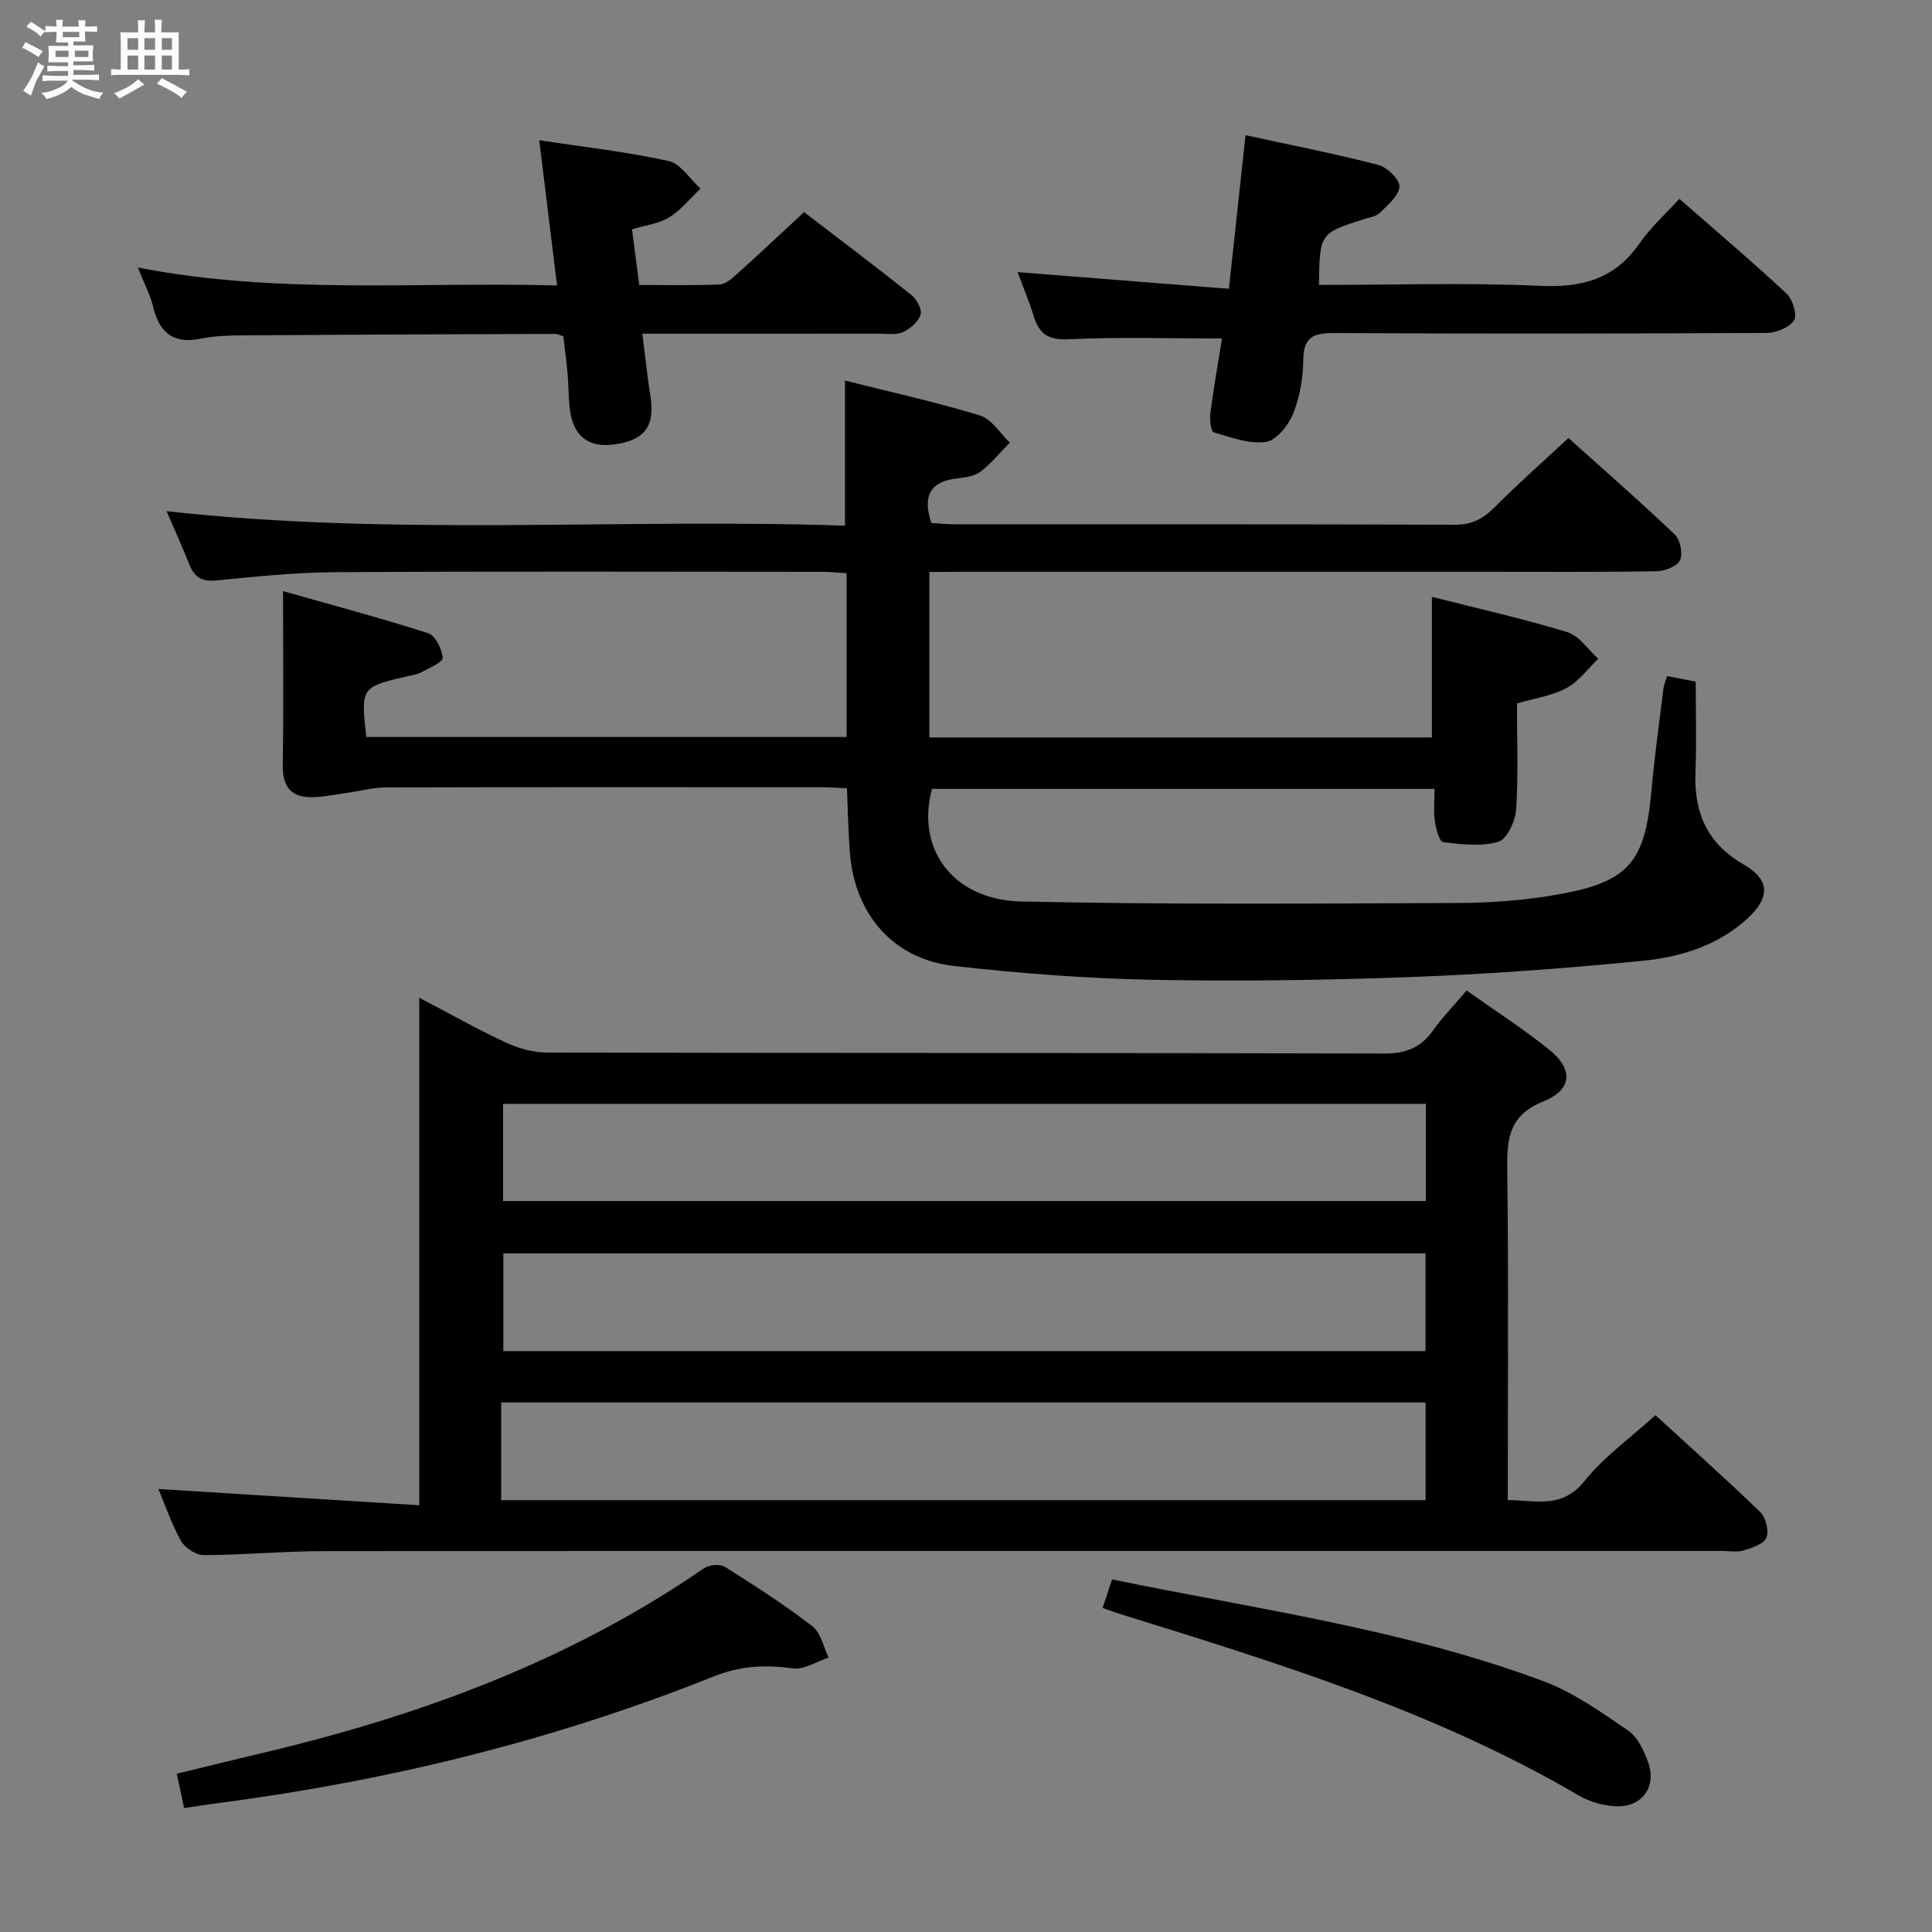 <svg enable-background="new 0 0 400 400" viewBox="0 0 400 400" xmlns="http://www.w3.org/2000/svg"><rect x="0" y="0" width="400" height="400" fill="#808080" stroke="none"/><path d="m6.8 9.5c.6.3 1.3.7 2.1 1.1-.4.4-.7.8-.9 1.2-.7-.4-1.3-.8-1.8-1.1s-1.1-.6-1.6-.8c.2-.4.5-.8.7-1.2.4.2.8.5 1.5.8zm.9 6.9c-.3.6-.5 1.1-.7 1.7s-.4 1.1-.6 1.7c-.6-.4-1.1-.7-1.6-1 .7-1 1.2-1.8 1.5-2.4.3-.5.6-1.1.8-1.7.3-.6.5-1.2.8-1.8.3.3.8.6 1.3.8-.7 1.3-1.2 2.2-1.5 2.7zm.1-11c.4.3 1 .7 1.7 1.1-.5.2-.8.6-1.1 1.1-.5-.6-1-1-1.4-1.2s-.9-.6-1.5-.8c.2-.4.5-.7.9-1.1.5.3.9.6 1.4.9zm10.5 13.1c1 .4 2 .6 3.1.7-.4.4-.7.8-.8 1.3-.9-.2-1.9-.6-3-.9-1-.4-2-.9-2.8-1.6-.5.4-1.1.9-1.9 1.3s-1.9.9-3.3 1.2c-.1-.3-.5-.8-1.1-1.3 1 0 2.1-.3 3.2-.8 1.2-.5 1.9-1 2.3-1.7h-3.2c-.4 0-1 0-2 .1v-1.2c1 0 1.7.1 2 .1h3.3v-1h-2.3c-.2 0-.9 0-2 .1v-1.2c1.2 0 1.9.1 2 .1h2.3v-.8h-4.1c0-.7.1-1.2.1-1.6 0-.5 0-1.1-.1-1.8h4.1v-.7h-2.5c0-.6.1-1.1.1-1.6v-.6h-.5c-.4 0-1 0-1.8.1v-1.3c1.2 0 1.9.1 2.1.1h.2c0-.3 0-.8-.1-1.4h1.4c0 .6-.1 1-.1 1.4h3.4c0-.4 0-.8-.1-1.3h1.5c0 .4-.1.9-.1 1.3.7 0 1.5 0 2.5-.1v1.2c-1 0-1.8-.1-2.5-.1v.6c0 .3 0 .8.1 1.5h-2.5v.8h4.1c0 .7-.1 1.3-.1 1.8s0 1 .1 1.5h-4.1v.8h1.4c.8 0 1.8 0 2.9-.1v1.2c-1 0-1.9-.1-2.8-.1h-1.5v1h3.2c.3 0 1 0 2.1-.1v1.2c-1.1 0-1.8-.1-2.1-.1h-3.4l-.1.1c1.4 1 2.4 1.5 3.4 1.9zm-4.1-6.7v-1.3h-2.7v1.3zm2.2-4.1v-1.1h-3.4v1.1zm1.9 4.1v-1.3h-2.8v1.3z" fill="#fafbfc"/><path d="m37 6.7v2.3 5.4c1 0 1.8 0 2.2-.1v1.3c-.6 0-1.5-.1-2.5-.1h-11.9c-.7 0-1.3 0-1.8.1v-1.3c.5 0 1.1.1 2 .1v-5.2c0-1 0-1.8-.1-2.5h3.7c0-1.3 0-2.1-.1-2.5h1.5c0 .4-.1 1.3-.1 2.5h2.2c0-1.2 0-2.1-.1-2.6h1.5c0 .4-.1 1.3-.1 2.6zm-12.3 13.7c-.3-.4-.7-.8-1.1-1.1 1.1-.4 2.1-.9 2.9-1.3.8-.5 1.5-1 2.1-1.6.4.4.9.8 1.3 1.1-2.5 1.4-4.2 2.4-5.2 2.9zm3.9-10.1v-2.4h-2.2v2.4zm0 4.1v-2.9h-2.2v2.9zm3.5-4.1v-2.4h-2.2v2.4zm0 4.1v-2.9h-2.2v2.9zm.4 2.9 1-1.1c.6.3 1.4.7 2.5 1.3s2 1.1 2.7 1.5c-.4.4-.8.8-1.1 1.3-.8-.8-2.5-1.7-5.1-3zm3.1-7v-2.4h-2.1v2.4zm0 4.1v-2.9h-2.1v2.9z" fill="#fafbfc"/><g fill="#000001"><path d="m32.8 308.28c18.04 1.13 35.71 2.23 54 3.37 0-35.51 0-69.86 0-105.08 6.47 3.39 12.07 6.55 17.88 9.25 2.61 1.21 5.65 2.09 8.49 2.1 57.8.12 115.61.04 173.41.2 4.44.01 7.53-1.16 10.07-4.72 2.02-2.83 4.47-5.35 7-8.33 5.82 4.14 11.7 7.92 17.12 12.27 4.99 4 4.77 8.29-1.23 10.7-7.07 2.84-7.56 7.6-7.48 13.99.29 22.64.11 45.28.11 68.54 5.85.05 11.22 1.89 15.89-3.95 4.01-5.01 9.46-8.87 14.68-13.62 6.65 6.09 14.32 12.93 21.71 20.06 1.16 1.12 1.85 3.93 1.25 5.32-.57 1.34-3.01 2.1-4.77 2.63-1.38.41-2.97.09-4.47.09-96.45 0-192.9-.02-289.35.04-8.31.01-16.61.8-24.92.83-1.61.01-3.9-1.49-4.72-2.94-2-3.61-3.33-7.56-4.67-10.75zm70.96 2.32h191.39c0-6.9 0-13.58 0-20.24-64.02 0-127.6 0-191.39 0zm.39-61.94h191.07c0-6.92 0-13.5 0-20.12-63.89 0-127.4 0-191.07 0zm.06 31.07h190.93c0-6.89 0-13.58 0-20.23-63.88 0-127.3 0-190.93 0z"/><path d="m192.42 118.41v34.27h104.04c0-9.49 0-19.01 0-29.11 9.47 2.41 18.86 4.51 28.04 7.31 2.47.75 4.29 3.62 6.41 5.52-2.18 2.07-4.06 4.7-6.61 6.07-2.98 1.6-6.55 2.09-10.23 3.17 0 7.37.31 14.7-.17 21.97-.16 2.4-1.9 6.13-3.7 6.67-3.52 1.05-7.61.53-11.4.08-.76-.09-1.5-2.74-1.72-4.28-.29-2.11-.07-4.29-.07-6.75-34.86 0-69.45 0-104.05 0-3.36 12.35 4.26 22.99 18.45 23.31 30.11.67 60.24.44 90.36.31 7.11-.03 14.32-.57 21.31-1.85 14.24-2.6 17.53-6.79 18.83-21.35.63-7.11 1.63-14.18 2.5-21.27.1-.78.45-1.52.75-2.5 2.03.39 3.78.73 5.92 1.14 0 6.26.2 12.54-.05 18.79-.34 8.4 2.47 14.77 10.04 19.12 5.36 3.09 5.46 6.75.78 11.08-6.13 5.67-13.9 8.04-21.83 8.82-15.87 1.57-31.8 2.75-47.73 3.35-17.96.67-35.97.92-53.94.57-13.6-.27-27.22-1.34-40.75-2.84-12.63-1.4-20.67-10.66-21.65-23.57-.33-4.29-.4-8.6-.6-13.23-1.85-.08-3.46-.22-5.07-.22-30.16-.01-60.33-.04-90.49.04-2.61.01-5.22.74-7.83 1.11-2.29.33-4.57.79-6.87.9-4.5.21-6.63-1.81-6.55-6.59.19-11.62.06-23.25.06-36.06 9.63 2.73 19.9 5.46 30.02 8.7 1.5.48 2.9 3.29 3.03 5.12.06.9-2.83 2.11-4.47 3-.85.46-1.9.59-2.87.81-9.55 2.21-9.63 2.32-8.47 12.57h99.44c0-11.06 0-22.16 0-33.91-1.7-.1-3.45-.29-5.2-.29-33.5-.02-66.99-.12-100.49.07-8.29.05-16.59.9-24.85 1.72-3.13.31-4.58-.84-5.62-3.5-1.32-3.37-2.84-6.67-4.64-10.85 47.21 5.26 93.84 1.43 140.47 3 0-10.37 0-19.9 0-30.04 9.17 2.31 18.67 4.41 27.95 7.23 2.4.73 4.13 3.68 6.17 5.61-1.97 2.01-3.77 4.24-5.98 5.96-1.22.94-3.09 1.27-4.7 1.43-5.49.57-7.54 3.3-5.57 9.26 1.42.08 3.16.27 4.91.27 34.5.02 68.99-.04 103.49.09 3.51.01 5.84-1.22 8.22-3.62 4.79-4.82 9.91-9.32 15.29-14.33 7.04 6.32 14.66 12.97 21.99 19.94 1.14 1.09 1.75 3.96 1.12 5.34-.58 1.27-3.13 2.27-4.83 2.3-11.66.2-23.33.11-34.99.11-36.5 0-72.99 0-109.49 0-1.98.03-3.92.03-6.11.03z"/><path d="m253 70.08c-10.99 0-21.44-.33-31.85.16-4.23.2-6.04-1.2-7.15-4.85-.91-2.98-2.14-5.86-3.32-9.05 14.67 1.15 28.93 2.28 43.75 3.45 1.18-10.92 2.26-20.88 3.44-31.8 9.53 2.08 18.59 3.85 27.51 6.16 1.83.47 4.44 3.03 4.36 4.49-.11 1.9-2.43 3.8-4.06 5.43-.74.75-2.1.92-3.2 1.27-9.26 2.96-9.26 2.96-9.4 13.65 15.29 0 30.59-.5 45.85.19 8.71.4 15.44-1.45 20.52-8.8 2.25-3.25 5.28-5.95 8.24-9.22 7.88 6.9 15.21 13.1 22.21 19.64 1.26 1.18 2.25 4.43 1.54 5.52-.99 1.51-3.72 2.6-5.71 2.61-29.8.16-59.61.18-89.41.03-4.17-.02-6.43.63-6.49 5.47-.04 3.76-.69 7.73-2.09 11.19-.97 2.42-3.47 5.56-5.63 5.87-3.47.49-7.29-.93-10.83-1.99-.59-.18-.85-2.65-.68-3.99.67-5.22 1.6-10.43 2.4-15.43z"/><path d="m115.33 59.1c-1.26-10.27-2.43-19.8-3.69-30.07 9.31 1.42 18.15 2.4 26.78 4.3 2.5.55 4.42 3.74 6.61 5.72-2.13 2.02-4.02 4.43-6.46 5.94-2.14 1.32-4.91 1.63-7.72 2.49.51 3.9.97 7.47 1.5 11.52 5.69 0 11.15.13 16.6-.1 1.25-.05 2.59-1.22 3.63-2.16 4.57-4.11 9.04-8.33 13.89-12.83 7.05 5.41 14.75 11.2 22.27 17.2 1.09.87 2.2 2.99 1.85 4.06-.49 1.48-2.15 2.92-3.67 3.6-1.4.63-3.27.31-4.93.31-16.13.01-32.26.01-49 .01.6 4.73 1.04 8.96 1.7 13.15.93 6.01-1.26 8.94-7.52 9.78-5.36.72-8.52-1.74-9.19-7.3-.3-2.48-.26-4.99-.48-7.48-.22-2.48-.56-4.94-.87-7.62-.51-.15-1.12-.49-1.74-.49-21.66.07-43.32.15-64.98.3-2.81.02-5.68.15-8.42.7-5.72 1.16-8.54-1.36-9.81-6.7-.56-2.38-1.77-4.61-3.14-8.04 28.98 5.64 57.5 2.93 86.79 3.71z"/><path d="m38.12 374.34c-.57-2.64-.98-4.57-1.52-7.11 5.94-1.44 11.65-2.86 17.37-4.21 32.71-7.7 63.86-19.1 91.77-38.32 1.06-.73 3.31-.95 4.33-.31 6.18 3.88 12.34 7.86 18.12 12.3 1.75 1.35 2.29 4.28 3.38 6.49-2.49.81-5.11 2.56-7.45 2.24-5.7-.8-10.86-.53-16.38 1.68-32.79 13.11-66.84 21.49-101.83 26.12-2.44.3-4.87.69-7.79 1.12z"/><path d="m228.29 332.92c.67-2.04 1.23-3.74 1.95-5.92 30.01 6.18 60.48 10.3 89.34 21.09 6.24 2.33 11.92 6.39 17.49 10.19 1.98 1.35 3.28 4.15 4.15 6.56 1.87 5.16-1.34 9.46-6.85 9.12-2.56-.16-5.32-.94-7.52-2.23-29.64-17.38-62.18-27.38-94.69-37.49-1.23-.39-2.44-.83-3.87-1.32z"/></g></svg>